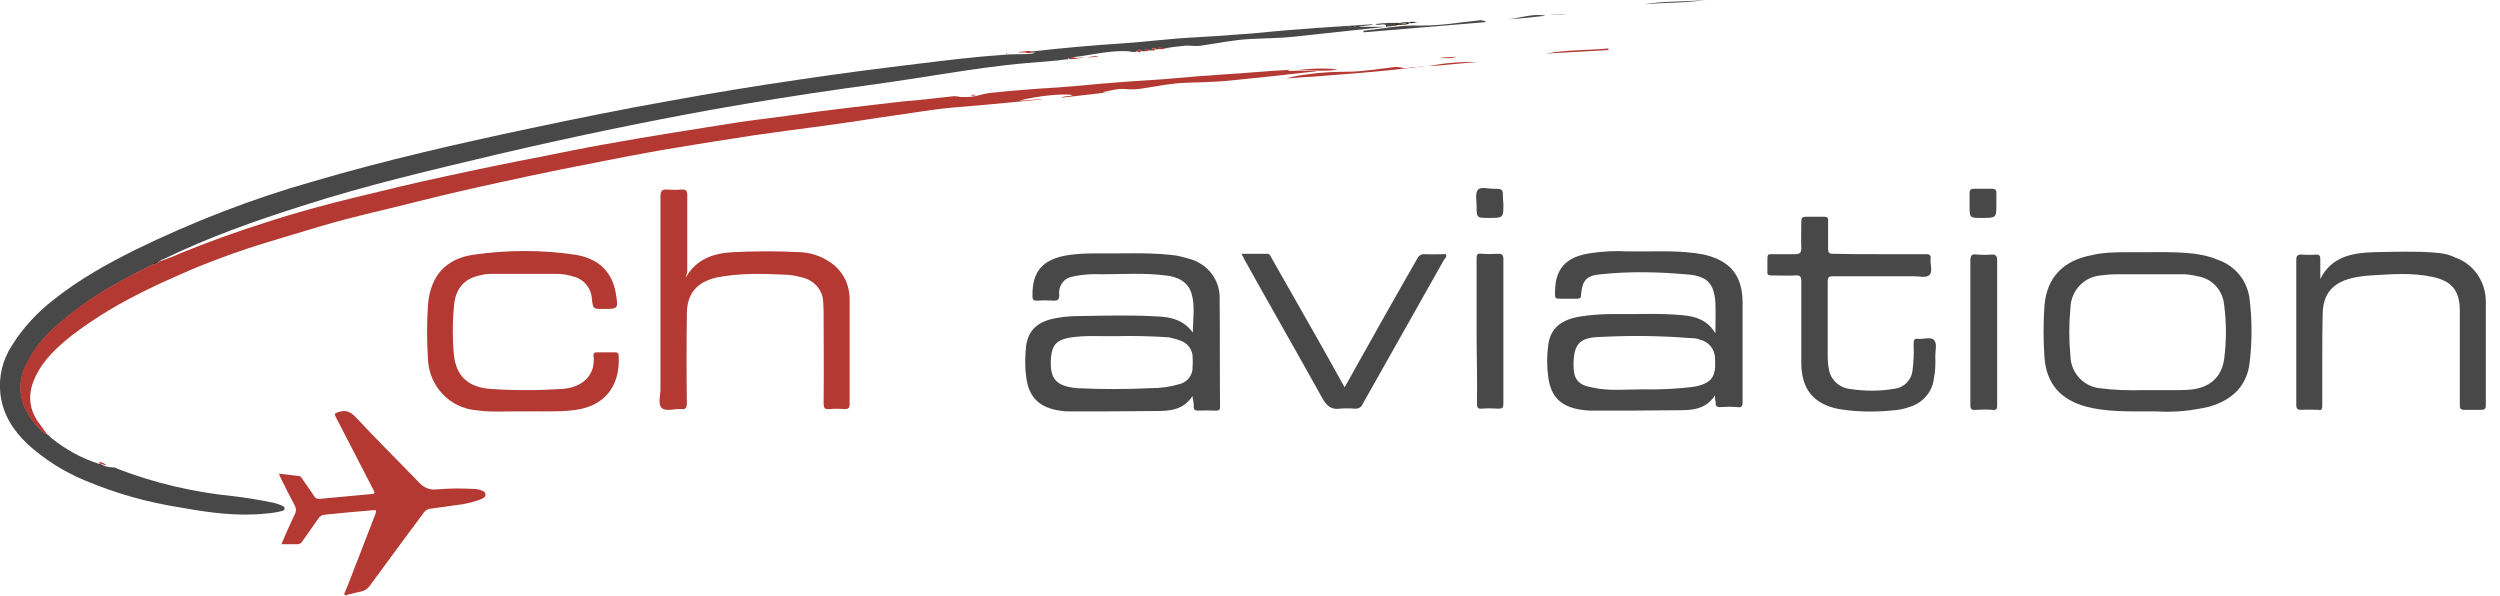 <?xml version="1.0" encoding="utf-8"?>
<!-- Generator: Adobe Illustrator 24.0.3, SVG Export Plug-In . SVG Version: 6.00 Build 0)  -->
<svg version="1.1" id="Layer_1" xmlns="http://www.w3.org/2000/svg" xmlns:xlink="http://www.w3.org/1999/xlink" x="0px" y="0px"
	 viewBox="0 0 634.4 151.2" style="enable-background:new 0 0 634.4 151.2;" xml:space="preserve">
<style type="text/css">
	.st0{fill:#B33932;}
	.st1{fill:#484848;}
	.st2{fill:#362A1F;}
</style>
<title>logo-</title>
<path class="st0" d="M87.3,150.8c1.3-2.9,2.3-5.9,3.5-8.8c1.5-3.8,2.9-7.6,4.4-11.4c0.4-1.2,0.4-1.2-0.8-1.1
	c-4,0.3-7.9,0.7-11.9,1.1c-0.7,0-1.4,0.4-1.8,1.1c-1.3,1.9-2.7,3.8-4,5.7c-0.2,0.4-0.7,0.7-1.2,0.7c-1.4,0-2.7,0-4.1,0
	c1.1-2.6,2.2-5.1,3.4-7.6c0.4-0.7,0.4-1.6-0.1-2.4c-1.2-2.3-2.4-4.6-3.5-6.9c-0.1-0.3-0.3-0.6-0.4-1c1.8,0.2,3.4,0.4,5.1,0.6
	c0.4,0,0.6,0.4,0.8,0.7c1,1.5,2.1,3,3.1,4.5c0.2,0.4,0.7,0.6,1.2,0.6c4.3-0.4,8.7-0.8,13-1.2c1.2-0.1,1.2-0.2,0.7-1.2
	c-3.2-6.1-6.3-12.3-9.5-18.4c-0.4-0.8-0.3-0.9,0.6-1.2c2-0.7,3.2-0.1,4.6,1.4c5.2,5.6,10.6,10.9,15.9,16.4c1.1,1.3,2.8,2,4.4,1.8
	c3.3-0.3,6.7-0.3,10-0.1c0.3,0,0.7,0.1,1,0.2c0.6,0.2,1.5,0.4,1.5,1.2s-0.8,1-1.4,1.3c-2,0.7-4.1,1.2-6.2,1.4
	c-2.1,0.3-4.3,0.6-6.4,0.9c-0.6,0-1.2,0.4-1.6,0.9c-4.6,6.2-9.2,12.4-13.8,18.7c-0.5,0.7-1.2,1.2-2.1,1.4c-1.1,0.2-2.2,0.5-3.4,0.8
	c-0.2,0-0.4,0-0.3,0.3L87.3,150.8z"/>
<path class="st1" d="M293.8,12.5c-0.2,0.1-0.4,0-0.5-0.1v-0.1c-0.4,0.1-1.1-0.4-1,0.5h-0.6c-0.5-0.3-1-0.7-1.2,0.2h-0.8
	c-0.4-0.5-0.9-0.5-1.2,0c-0.8,0.5-1.5,0-2.3,0c-3.9-0.2-7.7,0.6-11.5,1.2l-2.2,0.3c-0.4,0-0.7,0-0.6,0.5h-0.6c0-0.1,0.1-0.3-0.1-0.3
	s-0.2,0.1-0.1,0.3c-3.5,0.5-7,0.7-10.5,1c-7.2,0.6-14.4,1.7-21.5,2.8c-8.1,1.3-16.2,2.5-24.4,3.6c-11.3,1.6-22.6,3.4-33.9,5.4
	c-18.2,3.3-36.3,7.1-54.3,11.3c-16.8,4-33.6,7.9-50,13.2c-12,3.8-23.8,8-35.1,13.5c-0.2,0.1-0.7,0.1-0.7,0.5l0,0
	c-0.7,0.1-1.4,0.3-1.9,0.8c-3.4,1.7-6.7,3.4-10,5.3c-5.4,3-10.4,6.7-15,10.8c-3.1,2.7-5.6,6.1-7.4,9.9c-1.4,3-1.5,6.3-0.5,9.4
	c1.2,2.9,3,5.4,5.4,7.4c0.2,0.2,0.4,0.4,0.6,0.1l0.1,0.1c-0.2,0.3,0,0.3,0.3,0.3l0,0c0,0.1,0.1,0.2,0.2,0.2l0,0
	c0,0.1,0.1,0.2,0.2,0.2l0,0c0,0.1,0.1,0.2,0.2,0.2l0,0c0,0.1,0.1,0.2,0.2,0.2l0,0c3.6,2.9,7.6,5.1,12,6.5c0.1,0,0.3,0,0.4,0l0,0
	c0.9,0.6,2,0.9,3.1,0.9c0.5,0,0.9,0.1,1.3,0.4c9.4,3.6,19.2,5.9,29.2,6.9c3.5,0.4,7,1,10.4,1.7c0.7,0.2,1.4,0.4,2,0.7
	c0.3,0.1,0.8,0.3,0.7,0.8s-0.4,0.5-0.8,0.6c-1.2,0.3-2.4,0.5-3.7,0.6c-7.4,0.8-14.6-0.2-21.8-1.5c-8.4-1.3-16.6-3.6-24.4-6.9
	c-5.3-2.2-10.2-5.3-14.5-9.2c-3.7-3.5-6.3-7.6-6.9-12.7c-0.5-4.3,0.5-8.6,2.9-12.3c2.8-4.5,6.5-8.5,10.8-11.8
	c6.3-5,13.3-8.9,20.5-12.5C48.9,56.3,64,50.4,79.6,46c18-5.3,36.4-9.5,54.8-13.4c11.8-2.5,23.6-4.9,35.5-7c10.9-2,21.9-3.8,32.9-5.4
	c10-1.5,20-2.8,30-4c7.3-0.9,14.6-1.8,22-2.3c2-0.2,4.1-0.1,6.2-0.2c0.5,0,1.1-0.1,1.6-0.3c-0.4-0.2-0.8,0-1.1-0.3
	c7.8-0.9,15.7-1.6,23.5-2.1c6-0.4,11.9-1.2,17.9-1.5c4-0.2,7.9-0.5,11.9-0.8c3.8-0.2,7.6-0.7,11.4-1c5.1-0.4,10.2-0.8,15.4-1.1
	l6-0.4c0.2,0,0.5-0.1,0.8,0.1L345,6.7v0.1h6.7V6.4c-0.8-0.6-1.9,0.3-2.7-0.3c2.4-0.3,4.8-0.4,7.2-0.2l0,0L355.4,6
	c-0.4,0.1-1.1-0.4-1,0.5c-8.6,0.9-17.3,1.9-25.9,2.8c-3.7,0.4-7.5,0.4-11.2,0.6c-4.3,0.2-8.4,1.1-12.6,1.7c-1.4,0.2-2.8-0.1-4.1,0
	c-1.8,0.2-3.6,0.4-5.4,0.7C294.5,12.2,293.9,11.8,293.8,12.5z M342,6.8c0.7,0.2,1.5,0.1,2.1-0.2C343.4,6.5,342.7,6.6,342,6.8z"/>
<path class="st0" d="M11.8,110c-0.2,0.2-0.4,0.1-0.6-0.1c-2.4-2-4.2-4.5-5.4-7.4c-1-3.1-0.9-6.4,0.5-9.4c1.7-3.8,4.3-7.2,7.4-9.9
	c4.6-4.2,9.6-7.8,15-10.8c3.2-1.9,6.6-3.6,10-5.3c0.7-0.1,1.4-0.3,1.9-0.8l0,0c1.7-0.6,3.4-1.2,5.1-2c7.1-2.9,14.3-5.5,21.6-7.8
	c7.6-2.5,15.4-4.6,23.2-6.5c7.4-1.8,14.8-3.6,22.3-5.2c8.2-1.8,16.5-3.5,24.8-5.1c5.1-1,10.3-2.1,15.4-3c6-1.1,12.1-2.1,18.2-3.1
	c5-0.8,10.1-1.6,15.1-2.4c3.7-0.6,7.4-1,11.1-1.5s7.4-1,11-1.5c2.7-0.3,5.5-0.7,8.2-1c3.7-0.4,7.4-0.9,11.1-1.3
	c2.4-0.3,4.7-0.4,7.1-0.7s4.9-0.5,7.3-0.8c0.5,0,1.1,0.1,1.6,0.2c1.7,0.1,3.4,0,5-0.5c1.4-0.4,2.9-0.6,4.4-0.7
	c3.5-0.4,6.9-0.6,10.4-0.9c3.3-0.2,6.6-0.4,9.8-0.7c4.3-0.4,8.6-0.8,12.9-1.1s8.3-0.5,12.5-0.9c7.6-0.7,15.2-1.1,22.7-1.7
	c1.9-0.2,3.8-0.2,5.9-0.4c-0.4,0.3-0.9,0.4-1.4,0.3h8.1v0.1l-3.7,0.4c-6.2,0.7-12.5,1.4-18.8,2c-3.5,0.3-7.1,0.4-10.6,0.5
	s-6.8,0.8-10.1,1.3c-1.7,0.3-3.5,0.5-5.2,0.3c-1.9-0.2-3.9,0.4-5.9,0.8l1.7,0.1v-0.1l-12.1,1.4c1-0.6,2-0.2,2.9-0.7
	c-2.7-0.4-8.7,0.2-13.5,1.4c2,0.1,4-0.4,6-0.3l-5.2,0.5l-10.7,1c-2.4,0.2-4.8,0.4-7.1,0.6c-3.4,0.3-6.7,0.8-10,1.3
	c-3,0.4-5.9,0.9-8.9,1.3c-4.5,0.7-9,1.4-13.6,2c-2.8,0.4-5.5,0.7-8.3,1.1c-3.1,0.4-6.2,0.9-9.4,1.3c-3.6,0.6-7.2,1.1-10.9,1.7
	c-5.4,0.9-10.7,1.7-16.1,2.7c-7.2,1.3-14.4,2.8-21.7,4.2c-5.5,1.1-11,2.3-16.5,3.5c-6.5,1.4-13,2.9-19.4,4.5
	c-8.6,2.2-17.1,4-25.5,6.5c-4.8,1.4-9.6,2.9-14.3,4.3c-5.6,1.7-11.1,3.7-16.6,5.9c-3.2,1.3-6.4,2.8-9.6,4.2
	c-2.2,1.1-4.5,2.1-6.7,3.3c-5.5,2.8-10.8,6.1-15.7,9.8c-3.8,3-7.5,6.3-9.6,10.9c-2,4.3-1.6,8.4,1.4,12.1L11.8,110z"/>
<path class="st1" d="M435.2,100.3c-2.4,3.8-6.2,3.8-9.7,3.8c-7.2,0.1-14.4,0.1-21.4,0.1c-1.2,0-2.2-0.1-3.4-0.3
	c-4.7-0.9-7.1-3.2-7.8-8.1c-0.4-2.8-0.4-5.6,0-8.4c0.6-4.1,3.2-6.3,8.2-7.1c2.6-0.4,5.3-0.6,7.9-0.6c6,0.1,12-0.3,18.1,0.3
	c3.2,0.3,6.2,1.2,8.2,4.6c0-2.9,0.1-5.3,0-7.8c-0.3-4.6-1.9-6.6-6.5-7.1c-7.5-0.7-15.1-0.9-22.6-0.1c-3.7,0.3-4.7,1.6-5,5.3
	c0,0.7-0.3,0.9-1,0.9c-1.5,0-3.1,0-4.6,0c-0.9,0-1-0.3-1-1.2c-0.1-6.3,2.6-9.5,9.3-10.4c2.9-0.4,5.9-0.6,9-0.4
	c5.7,0.1,11.3-0.3,17,0.4c0.9,0.1,1.6,0.3,2.5,0.4c6.8,1.6,9.8,5.4,9.8,12.3c0,8.4,0,16.7,0,25.1c0,1.2-0.3,1.5-1.5,1.3
	c-1.3-0.1-2.6-0.1-4,0c-1,0.1-1.5-0.3-1.3-1.3C435.2,101.8,435.2,101,435.2,100.3z M416.7,98.8c4.4,0.1,9-0.1,13.4-0.7
	c4.4-0.9,5.4-2.6,5.1-7.1c0-2.4-1.6-4.3-3.8-4.8c-0.7-0.3-1.5-0.4-2.4-0.4c-7.6-0.6-15.1-0.7-22.8-0.3c-5.4,0.1-6.9,1.8-6.9,7.2
	c0,3.5,1.2,5,4.6,5.6C408.2,99.3,412.6,98.8,416.7,98.8L416.7,98.8z"/>
<path class="st1" d="M302.6,100.5c-2.4,3.7-6,3.8-9.5,3.8c-7.3,0.1-14.7,0.1-21.9,0.1c-1,0-1.9-0.1-2.9-0.3
	c-4.8-0.9-7.3-3.5-7.9-8.5c-0.3-2.2-0.3-4.6-0.1-6.9c0.3-4.8,2.9-7.3,8.4-8.1c1.8-0.3,3.7-0.4,5.4-0.4c6.5-0.1,13.1-0.3,19.5,0.1
	c3.5,0.1,6.8,0.9,9.1,4.1c0-3.2,0.6-6.6-0.3-9.8c-0.9-3.2-3.7-4.4-6.6-4.7c-5.4-0.7-10.9-0.3-16.2-0.3c-1.9-0.1-4,0-5.9,0.3
	c-0.4,0.1-1,0.1-1.5,0.3c-2.2,0.3-3.7,2.4-3.4,4.6c0,1.2-0.3,1.5-1.5,1.5c-1.3-0.1-2.8-0.1-4.1,0c-0.9,0-1.2-0.1-1.2-1.2
	c-0.1-6.3,2.6-9.4,9.3-10.4c2.2-0.3,4.4-0.4,6.5-0.4c6.5,0.1,13.1-0.3,19.5,0.4c1.5,0.1,3.1,0.6,4.6,1c4.6,1.3,7.8,5.4,7.6,10.3
	c0.1,9.1,0,18.2,0.1,27.3c0,0.7-0.3,0.9-0.9,0.9c-1.5,0-3.1-0.1-4.6,0c-1,0-1.2-0.3-1.2-1.2C303,102.1,302.6,101.2,302.6,100.5z
	 M283.5,85.3c-3.8,0.1-8.1-0.3-12.2,0.4c-3.2,0.6-4.3,1.9-4.6,5c-0.4,5.4,1.2,7.3,6.6,7.8c6.2,0.3,12.3,0.3,18.7,0
	c2.5,0,4.8-0.3,7.2-1c1.8-0.4,3.2-1.9,3.4-3.7c0.1-1.3,0.1-2.6,0-3.8c-0.3-1.6-1.3-2.9-2.9-3.5c-1-0.4-2.1-0.7-3.1-0.9
	C292.1,85.3,287.9,85.2,283.5,85.3L283.5,85.3z"/>
<path class="st1" d="M545.1,104.4c-5.3,0-10.6,0.1-15.7-1.2c-6.6-1.8-10.1-5.9-10.6-12.5c-0.3-4.4-0.3-8.8,0-13.1
	c0.6-7.2,4.7-11.5,12.2-12.9c2.6-0.6,5.4-0.7,8.1-0.7c6,0.1,12-0.3,17.9,0.4c1.9,0.3,4,0.7,5.7,1.5c4.6,1.5,7.8,5.6,8.2,10.4
	c0.6,5.1,0.6,10.3,0,15.4c-0.6,6.2-4.4,9.8-10.3,11.5c-4.3,1-8.7,1.5-13.2,1.2C546.9,104.4,546,104.4,545.1,104.4z M543.9,99
	c3.5,0,6.3,0,9.1,0c0.9,0,1.8-0.1,2.6-0.1c5.1-0.4,8.2-3.2,8.8-7.8c0.6-4.6,0.6-9.1,0-13.7c-0.3-3.5-2.8-6.5-6.3-7.2
	c-1.6-0.4-3.4-0.7-5.1-0.6h-16c-1.3,0-2.6,0.1-4,0.3c-4.3,0.4-7.5,4-7.6,8.2c-0.4,4.1-0.4,8.2,0,12.3c0.1,4.1,3.2,7.6,7.3,8.1
	C536.5,99,540.1,99.1,543.9,99L543.9,99z"/>
<path class="st0" d="M174,70.5c2.6-4.7,6.9-6.2,11.8-6.5c5.7-0.3,11.5-0.3,17.3,0c2.6,0.1,5.3,1,7.5,2.5c3.2,2.1,5.1,5.7,5,9.7
	c0,8.8,0,17.6,0,26.4c0,0.9-0.3,1.2-1.2,1.2c-1.3-0.1-2.6-0.1-3.8,0c-1.3,0.1-1.6-0.1-1.6-1.6c0.1-7.8,0-15.6,0-23.2
	c0-0.7-0.1-1.6-0.1-2.4c-0.1-3.1-2.5-5.6-5.4-6.2c-1.5-0.4-2.9-0.7-4.4-0.7c-5.7-0.3-11.5-0.4-17.2,0.7c-5.1,1.2-7.6,4.1-7.6,9.3
	c-0.1,7.5-0.1,15,0,22.5c0,1.3-0.3,1.8-1.6,1.6c-1.6-0.1-3.8,0.7-4.8-0.3c-1-1-0.3-3.1-0.3-4.7c0-16.3,0-32.6,0-48.9
	c0-1.5,0.4-1.9,1.8-1.8c1.2,0.1,2.4,0.1,3.5,0c1.2-0.1,1.5,0.3,1.5,1.5c0,6.5,0,12.9,0,19.4L174,70.5z"/>
<path class="st0" d="M132.7,104.4c-3.8-0.1-7.9,0.3-11.9-0.3c-6.8-0.6-11.9-6.2-12.2-12.9c-0.3-4.6-0.3-9.3,0-13.8
	c0.6-7.3,4.4-11.8,11.8-12.8c8.4-1.2,16.9-1.2,25.3,0c6.2,0.9,9.7,4.4,10.6,10c0.6,3.8,0.6,3.8-3.2,3.8h-0.1c-2.5,0-2.5,0-2.8-2.5
	c-0.1-2.6-1.9-5-4.6-5.7c-1.3-0.4-2.8-0.7-4.3-0.7c-5.4,0-10.9,0-16.5,0c-1,0-2.1,0.1-3.1,0.4c-4.3,0.9-6.2,3.8-6.5,7.8
	c-0.4,4.1-0.4,8.4,0,12.5c0.6,5.3,3.7,8.1,9.3,8.5c6,0.4,12,0.4,18.1,0c4.3-0.3,7.1-2.4,7.9-5.6c0.1-0.9,0.3-1.9,0.1-2.8
	c0-0.6,0.1-0.9,0.9-0.9c1.6,0,3.1,0,4.6,0c0.7,0,0.9,0.3,0.9,1c0.4,7.8-3.8,12.9-11.6,13.7C141.4,104.6,137.1,104.3,132.7,104.4z"/>
<path class="st1" d="M476.8,64.5c4,0,7.8,0,11.8,0c0.9,0,1.5,0.1,1.3,1.3c-0.1,1.2,0.6,3.2-0.3,4s-2.5,0.3-3.8,0.3
	c-6.9,0-13.8,0-20.7,0c-1,0-1.3,0.3-1.3,1.3c0,6.5,0,12.8,0,19.2c0,1,0.1,2.1,0.3,3.1c0.4,2.6,2.6,4.7,5.3,5
	c3.8,0.6,7.8,0.6,11.6-0.1c2.2-0.3,4-2.2,4.3-4.4s0.4-4.6,0.3-6.9c0-0.9,0.1-1.5,1.2-1.3c1.3,0.1,3.2-0.6,4,0.3s0.3,2.6,0.3,4
	c0.1,2.1,0,4.1-0.4,6c-0.4,3.2-2.8,5.9-5.9,6.9c-1.6,0.6-3.4,0.9-5.1,1c-4.4,0.4-8.8,0.3-13.1-0.4c-6.5-1.3-9.5-5.1-9.5-11.8
	c0-6.9,0-13.7,0-20.6c0-1.2-0.3-1.6-1.5-1.5c-2.1,0.1-4.1,0-6.2,0c-0.7,0-1-0.3-0.9-0.9c0-1.2,0-2.4,0-3.5c0-0.9,0.3-1,1-1
	c2.1,0,4,0,6,0c1.2,0,1.6-0.3,1.6-1.5c-0.1-2.2,0-4.4,0-6.8c0-0.9,0.3-1.2,1.2-1.2c1.5,0,2.9,0,4.4,0c0.9,0,1.2,0.1,1.2,1
	c0,2.4,0,4.7,0,7.2c0,0.9,0.3,1.2,1.2,1.2C468.9,64.5,472.8,64.5,476.8,64.5z"/>
<path class="st1" d="M588.8,70.8c2.8-5.6,7.9-6.6,13.4-6.8c5.4-0.1,10.4-0.3,15.6,0.1c1.8,0.1,3.5,0.4,5.1,1.2
	c4.8,1.6,7.9,6.2,7.9,11.2c0,8.8,0,17.5,0,26.3c0,1-0.3,1.2-1.3,1.2c-1.3,0-2.8,0-4.1,0c-1,0-1.2-0.3-1.2-1.2c0-7.6,0-15.4,0-23.1
	c0-0.4,0-0.7,0-1.2c-0.1-4.8-2.1-7.2-6.8-8.2c-5.3-1.2-10.6-0.7-15.9-0.4c-1.6,0.1-3.2,0.3-4.8,0.7c-4.8,1.2-7.2,4-7.3,9
	c-0.1,3.7-0.1,7.5-0.1,11.2c0,4.1,0,8.1,0,12.2c0,0.9-0.3,1.2-1,1c-1.5,0-2.9-0.1-4.4,0c-0.9,0-1.2-0.3-1.2-1.2c0-2.5,0-5,0-7.5
	c0-9.7,0-19.5,0-29.2c0-1.2,0.3-1.5,1.3-1.5c1.3,0.1,2.6,0.1,3.8,0c0.7,0,1,0.3,1,1C588.8,67.3,588.8,69,588.8,70.8z"/>
<path class="st1" d="M341.2,98.3l9.7-17.3c2.9-5.1,5.7-10.1,8.7-15.3c0.3-0.7,1-1.3,1.9-1.2c1.8,0.1,3.7,0,5.4,0
	c0.3,0.6-0.1,1-0.4,1.3c-6.9,12.2-13.8,24.5-20.7,36.7c-0.3,0.9-1.2,1.3-2.1,1.2c-1.2-0.1-2.5-0.1-3.7,0c-2.1,0.3-3.2-0.6-4.3-2.4
	c-6.6-11.9-13.4-23.7-20-35.6c-0.1-0.4-0.4-0.7-0.7-1.3h6.5c0.9,0,0.9,0.7,1.3,1.3c5.7,10.1,11.5,20.1,17.2,30.4
	C340.3,96.8,340.8,97.4,341.2,98.3z"/>
<path class="st1" d="M500,84.1c0-6,0-11.9,0-17.9c0-1.5,0.4-1.8,1.8-1.6c1.2,0.1,2.4,0.1,3.5,0s1.5,0.3,1.5,1.5c0,7.1,0,14,0,21
	c0,5.1,0,10.3,0,15.6c0,1-0.1,1.5-1.3,1.3c-1.3-0.1-2.6-0.1-4,0c-1.2,0.1-1.5-0.1-1.5-1.3C500,96.3,500,90.2,500,84.1z"/>
<path class="st1" d="M374.7,84.1c0-6.2,0-12.2,0-18.4c0-1,0.1-1.5,1.3-1.3c1.3,0.1,2.6,0.1,4,0c1,0,1.5,0.1,1.5,1.3
	c0,6.5,0,12.9,0,19.4c0,5.7,0,11.5,0,17.3c0,0.9-0.1,1.3-1.2,1.3c-1.5-0.1-2.9-0.1-4.3,0c-1,0.1-1.2-0.3-1.2-1.3
	C374.9,96.3,374.7,90.3,374.7,84.1z"/>
<path class="st1" d="M506.6,51.8c0,3.5,0,3.5-3.7,3.5c-3.1,0-3.1,0-3.1-3.1c0-1,0-2.1,0-3.1c0-1,0.3-1.2,1.2-1.2c1.5,0,2.9,0,4.4,0
	c0.9,0,1.3,0.3,1.2,1.2C506.6,50.1,506.6,50.9,506.6,51.8z"/>
<path class="st1" d="M381.5,51.8c0,3.5,0,3.5-3.7,3.5c-3.1,0-3.1,0-3.1-3.1c0-1.3-0.4-3.1,0.3-4c0.7-0.9,2.5-0.3,3.8-0.3
	c2.6,0,2.6,0,2.6,2.6L381.5,51.8L381.5,51.8z"/>
<path class="st1" d="M377.2,5.6L346,8.2V7.8c4.7-0.5,9.4-1.5,14.2-1.3c3.5,0,7-0.3,10.5-0.8c1.5-0.2,3-0.3,4.4-0.5
	C375.8,5,376.6,5.2,377.2,5.6z"/>
<path class="st0" d="M361.4,16.8c-11.6,1.5-23.3,2.3-35,3.1c1.7-0.5,3.4-0.8,5.1-1c3.4-0.5,6.9-0.7,10.4-0.7c3.8,0,7.6-0.7,11.4-1.1
	c0.9-0.2,1.7-0.1,2.6,0.1c1.1,0.3,2.1-0.2,3.2-0.2C359.9,17.1,360.7,17,361.4,16.8z"/>
<path class="st0" d="M408.2,12.7l-15.9,0.9c5.2-1,10.6-0.8,15.8-1.3L408.2,12.7z"/>
<path class="st1" d="M432.8,0c-5.2,0.8-10.5,0.6-15.7,1.1C422.3,0.2,427.5,0.5,432.8,0z"/>
<path class="st0" d="M362.4,16.8c4.1-0.8,8.2-1.2,12.4-1C370.6,16,366.5,16.6,362.4,16.8z"/>
<path class="st0" d="M339.5,17.6c-3.8,0.8-7.7-0.1-11.6,0.4C331.8,17.4,335.7,17.2,339.5,17.6z"/>
<path class="st1" d="M392.2,4l-4.6,0.5c-1.7,0.2-3.4,0.3-5.1,0.4C385.9,4.6,389.2,3.3,392.2,4z"/>
<path class="st2" d="M356,5.7L356,5.7c0.6-0.1,1.2-0.1,1.7,0c0,0,0,0.1,0,0.2l0,0c-1.1,0.6-2.4,0.3-3.5,0.5c-0.1-0.9,0.7-0.4,1-0.5
	c0.5,0.4,1,0.2,1.6,0.1C356.6,5.4,356.2,5.8,356,5.7z"/>
<path class="st0" d="M365.5,14.7c1.3-0.3,2.7-0.1,4.1-0.3C368.3,15,366.8,14.7,365.5,14.7z"/>
<path class="st1" d="M397.7,3.6c-1.5,0-2.9,0.1-4.4,0.2C394.8,3.6,396.3,3.5,397.7,3.6z"/>
<path class="st0" d="M261.2,12.9c0.3,0.3,0.7,0.1,1.1,0.3c-0.5,0.2-1.1,0.3-1.6,0.3c-0.7-0.4-1.5,0-2.4-0.3L261.2,12.9z"/>
<path class="st0" d="M293.8,12.5c0.1-0.8,0.6-0.4,1-0.5c0.8,0.6,1.7,0.2,2.5,0.1C296.2,12.4,295,12.5,293.8,12.5z"/>
<path class="st0" d="M271.8,15c-0.1-0.5,0.2-0.5,0.6-0.5c0.9,0.5,1.8,0,2.8,0C274.1,14.8,272.9,15,271.8,15z"/>
<path class="st0" d="M278.8,14.2c-1.1,0.5-2.3,0.2-3.4,0.5C276.6,14.4,277.7,14.2,278.8,14.2z"/>
<path class="st0" d="M25.3,117.7c0.2,0-0.5-0.8,0.3-0.4c0.5,0.1,1,0.4,1.4,0.7C26.3,118.1,25.8,117.5,25.3,117.7L25.3,117.7z"/>
<path class="st2" d="M357.7,5.8c0,0,0-0.1,0-0.2l0,0c0.7-0.1,1.4-0.1,2.1,0C359.1,5.6,358.5,6.1,357.7,5.8z"/>
<path class="st0" d="M288.4,13c0.4-0.5,0.8-0.5,1.2,0C289.2,13.5,288.8,13.1,288.4,13z"/>
<path class="st0" d="M290.4,13c0.3-1,0.8-0.6,1.2-0.2C291.3,13,290.9,13,290.4,13z"/>
<path class="st0" d="M292.3,12.8c0-0.9,0.7-0.4,1-0.5C293.2,12.9,292.7,12.8,292.3,12.8z"/>
<path class="st0" d="M246.3,24.2c0.4-0.2,0.9-0.2,1.4-0.1C247.3,24.3,246.8,24.3,246.3,24.2z"/>
<path class="st0" d="M270.9,15.1c-0.1-0.2,0-0.3,0.1-0.3s0.1,0.2,0.1,0.3H270.9z"/>
<path class="st0" d="M24.8,117h-0.2h-0.1H24.8C24.7,117,24.8,117,24.8,117z"/>
<path class="st0" d="M12.1,110.4c-0.2,0-0.4,0-0.3-0.3C12,110.1,12.1,110.2,12.1,110.4z"/>
<path class="st2" d="M255.4,13.5l0.2,0.1c-0.1,0.1-0.2,0.1-0.2,0.1l-0.1-0.1L255.4,13.5z"/>
<path class="st0" d="M12.9,111.2c-0.1,0-0.2-0.1-0.2-0.2l0,0C12.8,111,12.9,111,12.9,111.2L12.9,111.2z"/>
<path class="st0" d="M12.7,111c-0.1,0-0.2-0.1-0.2-0.2S12.7,110.8,12.7,111z"/>
<path class="st0" d="M12.5,110.8c-0.1,0-0.2-0.1-0.2-0.2S12.5,110.6,12.5,110.8z"/>
<path class="st0" d="M12.3,110.6c-0.1,0-0.2-0.1-0.2-0.2S12.3,110.4,12.3,110.6z"/>
<path class="st2" d="M342,6.8c0.7-0.2,1.4-0.3,2.1-0.2C343.5,6.9,342.7,7,342,6.8z"/>
<path class="st2" d="M40.5,66.3c-0.5,0.5-1.2,0.8-1.9,0.8C39.2,66.6,39.9,66.3,40.5,66.3z"/>
<path class="st2" d="M356,5.7c0.2,0.1,0.6-0.3,0.8,0.2c-0.6,0-1.1,0.3-1.6-0.1L356,5.7z"/>
</svg>
